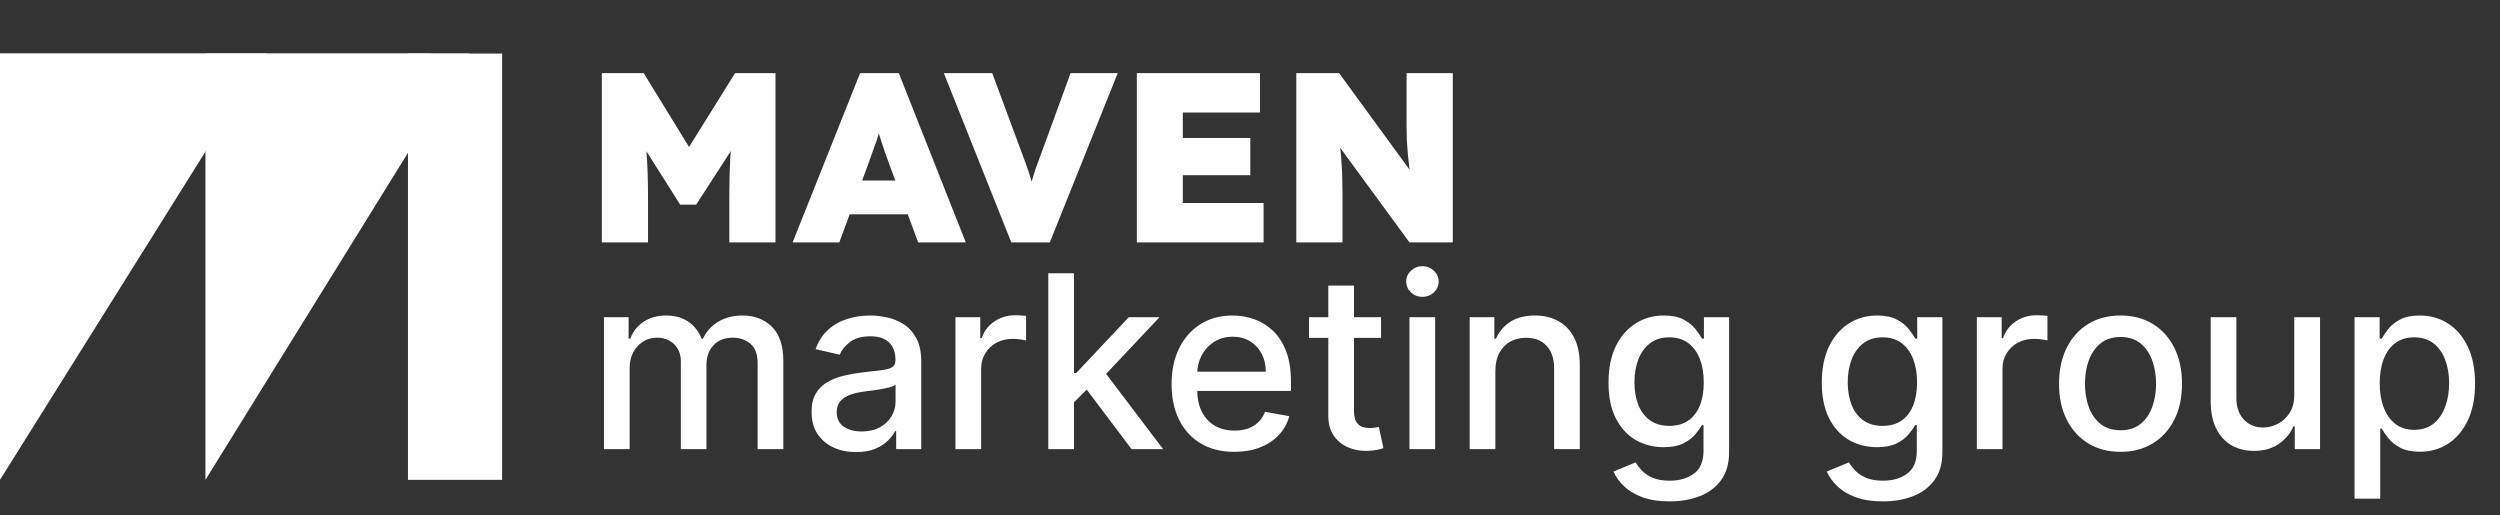 <svg width="330" height="68" viewBox="0 0 330 68" fill="none" xmlns="http://www.w3.org/2000/svg">
<rect x="0" y="0" width="330" height="68" fill="#333333" stroke="none"/>
<path d="M0 7.07H35.222L0 63.341V7.07Z" fill="white"/>
<rect y="19.375" width="12.297" height="56.883" transform="rotate(-90 0 19.375)" fill="white"/>
<path d="M27.117 7.07H61.963L27.117 63.341V7.07Z" fill="white"/>
<path d="M53.852 7.07H66.283V63.341H53.852V7.07Z" fill="white"/>
<path d="M79.44 32V9.65H84.963L93.105 22.9L88.795 22.868L97.032 9.65H102.365V32H96.266V26.029C96.266 24.114 96.309 22.39 96.394 20.857C96.5 19.324 96.671 17.802 96.905 16.291L97.607 18.175L91.892 27.019H89.785L84.197 18.175L84.9 16.291C85.134 17.717 85.293 19.186 85.379 20.697C85.485 22.187 85.538 23.965 85.538 26.029V32H79.44ZM104.625 32L113.533 9.65H118.641L127.486 32H121.196L117.364 21.623C117.151 21.049 116.96 20.516 116.79 20.027C116.619 19.537 116.46 19.058 116.311 18.59C116.162 18.122 116.013 17.643 115.864 17.153C115.736 16.664 115.619 16.131 115.512 15.557L116.534 15.525C116.406 16.142 116.268 16.696 116.119 17.185C115.991 17.675 115.853 18.143 115.704 18.59C115.555 19.037 115.385 19.505 115.193 19.995C115.023 20.484 114.831 21.027 114.618 21.623L110.787 32H104.625ZM108.967 28.296L110.851 23.826H121.196L122.952 28.296H108.967ZM133.494 32L124.586 9.65H130.972L134.835 20.059C135.091 20.719 135.303 21.293 135.474 21.783C135.644 22.251 135.793 22.698 135.921 23.124C136.048 23.528 136.176 23.965 136.304 24.433C136.432 24.88 136.559 25.423 136.687 26.061H135.633C135.825 25.231 136.006 24.529 136.176 23.954C136.346 23.379 136.527 22.805 136.719 22.23C136.932 21.655 137.198 20.931 137.517 20.059L141.317 9.65H147.543L138.571 32H133.494ZM150.063 32V9.65H166.315V14.854H156.13V26.796H166.794V32H150.063ZM153.064 23.124V18.207H165.038V23.124H153.064ZM171.11 32V9.65H176.761L187.617 24.529L186.308 24.209C186.201 23.422 186.106 22.709 186.02 22.07C185.957 21.432 185.893 20.825 185.829 20.25C185.786 19.676 185.744 19.101 185.701 18.526C185.68 17.951 185.669 17.323 185.669 16.642C185.669 15.961 185.669 15.195 185.669 14.344V9.65H191.768V32H186.052L174.366 16.036L176.57 16.578C176.676 17.451 176.761 18.207 176.825 18.845C176.91 19.484 176.974 20.059 177.017 20.57C177.059 21.08 177.091 21.57 177.112 22.038C177.155 22.507 177.176 23.007 177.176 23.539C177.197 24.071 177.208 24.678 177.208 25.359V32H171.11Z" fill="white"/>
<path d="M79.723 59.289V41.873H82.977V44.708H83.193C83.555 43.748 84.149 43 84.973 42.463C85.797 41.919 86.783 41.647 87.932 41.647C89.096 41.647 90.071 41.919 90.857 42.463C91.651 43.007 92.237 43.756 92.615 44.708H92.796C93.212 43.778 93.873 43.038 94.78 42.486C95.688 41.926 96.768 41.647 98.023 41.647C99.603 41.647 100.892 42.142 101.89 43.132C102.895 44.122 103.398 45.615 103.398 47.611V59.289H100.007V47.928C100.007 46.749 99.686 45.895 99.044 45.366C98.401 44.837 97.634 44.572 96.742 44.572C95.638 44.572 94.78 44.912 94.168 45.592C93.556 46.265 93.25 47.131 93.25 48.189V59.289H89.871V47.713C89.871 46.768 89.576 46.008 88.987 45.434C88.397 44.859 87.63 44.572 86.685 44.572C86.042 44.572 85.449 44.742 84.905 45.082C84.368 45.415 83.933 45.88 83.601 46.477C83.276 47.074 83.113 47.766 83.113 48.552V59.289H79.723ZM113.01 59.675C111.906 59.675 110.908 59.471 110.016 59.062C109.124 58.647 108.418 58.046 107.896 57.26C107.382 56.473 107.125 55.51 107.125 54.368C107.125 53.386 107.314 52.577 107.692 51.942C108.07 51.307 108.58 50.804 109.223 50.434C109.865 50.063 110.583 49.784 111.377 49.595C112.171 49.406 112.979 49.262 113.803 49.164C114.846 49.043 115.693 48.945 116.343 48.869C116.993 48.786 117.465 48.654 117.76 48.472C118.055 48.291 118.202 47.996 118.202 47.588V47.509C118.202 46.518 117.923 45.751 117.363 45.207C116.812 44.663 115.988 44.391 114.892 44.391C113.75 44.391 112.851 44.644 112.193 45.15C111.543 45.649 111.093 46.205 110.844 46.817L107.658 46.091C108.036 45.033 108.588 44.179 109.313 43.529C110.046 42.871 110.889 42.395 111.842 42.1C112.794 41.798 113.796 41.647 114.846 41.647C115.542 41.647 116.279 41.73 117.057 41.896C117.843 42.055 118.577 42.35 119.257 42.781C119.945 43.211 120.508 43.827 120.946 44.629C121.385 45.422 121.604 46.454 121.604 47.724V59.289H118.293V56.908H118.157C117.938 57.346 117.609 57.777 117.171 58.201C116.732 58.624 116.169 58.975 115.481 59.255C114.793 59.535 113.97 59.675 113.01 59.675ZM113.747 56.953C114.684 56.953 115.485 56.768 116.15 56.398C116.823 56.027 117.333 55.544 117.681 54.947C118.036 54.342 118.214 53.696 118.214 53.008V50.763C118.093 50.884 117.859 50.997 117.511 51.103C117.171 51.201 116.781 51.288 116.343 51.364C115.905 51.432 115.478 51.496 115.062 51.556C114.646 51.609 114.298 51.655 114.019 51.692C113.361 51.776 112.76 51.915 112.216 52.112C111.679 52.309 111.248 52.592 110.923 52.962C110.606 53.325 110.447 53.809 110.447 54.414C110.447 55.253 110.757 55.888 111.377 56.318C111.997 56.742 112.787 56.953 113.747 56.953ZM126.119 59.289V41.873H129.396V44.64H129.578C129.895 43.703 130.454 42.966 131.256 42.429C132.064 41.885 132.979 41.613 134 41.613C134.211 41.613 134.461 41.62 134.748 41.635C135.043 41.651 135.273 41.669 135.439 41.692V44.935C135.303 44.897 135.062 44.855 134.714 44.81C134.366 44.757 134.018 44.731 133.671 44.731C132.869 44.731 132.155 44.901 131.528 45.241C130.908 45.574 130.417 46.038 130.054 46.636C129.691 47.225 129.51 47.898 129.51 48.654V59.289H126.119ZM141.491 53.382L141.469 49.243H142.058L148.997 41.873H153.056L145.142 50.264H144.609L141.491 53.382ZM138.373 59.289V36.068H141.763V59.289H138.373ZM149.371 59.289L143.135 51.012L145.471 48.642L153.533 59.289H149.371ZM162.935 59.641C161.219 59.641 159.741 59.274 158.502 58.541C157.269 57.8 156.317 56.761 155.644 55.423C154.979 54.077 154.647 52.501 154.647 50.695C154.647 48.911 154.979 47.339 155.644 45.978C156.317 44.617 157.254 43.555 158.456 42.792C159.666 42.028 161.079 41.647 162.697 41.647C163.679 41.647 164.632 41.809 165.554 42.134C166.476 42.459 167.304 42.969 168.037 43.665C168.77 44.36 169.348 45.264 169.772 46.375C170.195 47.478 170.407 48.82 170.407 50.4V51.602H156.563V49.062H167.085C167.085 48.17 166.903 47.38 166.54 46.692C166.178 45.997 165.667 45.449 165.01 45.048C164.36 44.648 163.596 44.447 162.719 44.447C161.767 44.447 160.935 44.682 160.225 45.15C159.522 45.611 158.978 46.216 158.592 46.964C158.214 47.705 158.025 48.51 158.025 49.379V51.364C158.025 52.528 158.229 53.518 158.638 54.334C159.053 55.151 159.632 55.774 160.372 56.205C161.113 56.628 161.979 56.84 162.969 56.84C163.611 56.84 164.197 56.749 164.726 56.568C165.255 56.379 165.713 56.099 166.098 55.729C166.484 55.358 166.778 54.901 166.983 54.357L170.191 54.935C169.934 55.88 169.473 56.708 168.808 57.418C168.15 58.121 167.323 58.669 166.325 59.062C165.335 59.448 164.205 59.641 162.935 59.641ZM182.298 41.873V44.595H172.785V41.873H182.298ZM175.336 37.701H178.726V54.175C178.726 54.833 178.824 55.328 179.021 55.661C179.217 55.986 179.471 56.209 179.781 56.33C180.098 56.443 180.442 56.5 180.812 56.5C181.085 56.5 181.323 56.481 181.527 56.443C181.731 56.405 181.89 56.375 182.003 56.352L182.615 59.153C182.419 59.229 182.139 59.304 181.776 59.38C181.413 59.463 180.96 59.508 180.416 59.516C179.524 59.531 178.692 59.372 177.921 59.04C177.15 58.707 176.527 58.193 176.05 57.498C175.574 56.802 175.336 55.929 175.336 54.879V37.701ZM186.048 59.289V41.873H189.438V59.289H186.048ZM187.76 39.186C187.17 39.186 186.664 38.99 186.241 38.597C185.825 38.196 185.617 37.72 185.617 37.168C185.617 36.609 185.825 36.133 186.241 35.739C186.664 35.339 187.17 35.139 187.76 35.139C188.35 35.139 188.852 35.339 189.268 35.739C189.691 36.133 189.903 36.609 189.903 37.168C189.903 37.72 189.691 38.196 189.268 38.597C188.852 38.99 188.35 39.186 187.76 39.186ZM197.389 48.949V59.289H193.999V41.873H197.253V44.708H197.468C197.869 43.786 198.496 43.045 199.35 42.486C200.212 41.926 201.297 41.647 202.605 41.647C203.791 41.647 204.831 41.896 205.723 42.395C206.615 42.886 207.306 43.62 207.797 44.595C208.289 45.57 208.534 46.775 208.534 48.212V59.289H205.144V48.62C205.144 47.357 204.816 46.371 204.158 45.66C203.5 44.942 202.597 44.583 201.448 44.583C200.662 44.583 199.963 44.753 199.35 45.093C198.746 45.434 198.266 45.933 197.911 46.59C197.563 47.24 197.389 48.026 197.389 48.949ZM220.383 66.183C219 66.183 217.809 66.001 216.811 65.638C215.821 65.276 215.012 64.796 214.385 64.198C213.758 63.601 213.289 62.947 212.979 62.237L215.893 61.035C216.097 61.368 216.369 61.719 216.709 62.09C217.057 62.468 217.526 62.789 218.115 63.053C218.712 63.318 219.48 63.45 220.417 63.45C221.702 63.45 222.764 63.136 223.603 62.509C224.442 61.889 224.862 60.899 224.862 59.538V56.114H224.646C224.442 56.485 224.147 56.897 223.762 57.35C223.384 57.804 222.862 58.197 222.197 58.529C221.532 58.862 220.666 59.028 219.601 59.028C218.225 59.028 216.985 58.707 215.882 58.065C214.786 57.414 213.916 56.458 213.274 55.196C212.639 53.926 212.321 52.365 212.321 50.513C212.321 48.661 212.635 47.074 213.263 45.751C213.897 44.428 214.767 43.416 215.87 42.712C216.974 42.002 218.225 41.647 219.623 41.647C220.704 41.647 221.577 41.828 222.242 42.191C222.908 42.546 223.425 42.962 223.796 43.438C224.174 43.914 224.465 44.334 224.669 44.697H224.918V41.873H228.24V59.675C228.24 61.171 227.893 62.4 227.197 63.359C226.502 64.32 225.561 65.03 224.374 65.491C223.195 65.952 221.864 66.183 220.383 66.183ZM220.349 56.216C221.324 56.216 222.148 55.99 222.821 55.536C223.501 55.075 224.015 54.417 224.363 53.563C224.718 52.702 224.896 51.67 224.896 50.468C224.896 49.296 224.722 48.264 224.374 47.373C224.026 46.481 223.516 45.785 222.843 45.286C222.171 44.78 221.339 44.527 220.349 44.527C219.329 44.527 218.478 44.791 217.798 45.32C217.118 45.842 216.604 46.552 216.256 47.452C215.916 48.351 215.746 49.357 215.746 50.468C215.746 51.609 215.919 52.611 216.267 53.472C216.615 54.334 217.129 55.007 217.809 55.491C218.497 55.974 219.344 56.216 220.349 56.216ZM248.539 66.183C247.155 66.183 245.965 66.001 244.967 65.638C243.977 65.276 243.168 64.796 242.541 64.198C241.913 63.601 241.445 62.947 241.135 62.237L244.049 61.035C244.253 61.368 244.525 61.719 244.865 62.09C245.213 62.468 245.681 62.789 246.271 63.053C246.868 63.318 247.635 63.45 248.573 63.45C249.858 63.45 250.92 63.136 251.759 62.509C252.598 61.889 253.017 60.899 253.017 59.538V56.114H252.802C252.598 56.485 252.303 56.897 251.918 57.35C251.54 57.804 251.018 58.197 250.353 58.529C249.688 58.862 248.822 59.028 247.756 59.028C246.381 59.028 245.141 58.707 244.037 58.065C242.941 57.414 242.072 56.458 241.43 55.196C240.795 53.926 240.477 52.365 240.477 50.513C240.477 48.661 240.791 47.074 241.418 45.751C242.053 44.428 242.923 43.416 244.026 42.712C245.13 42.002 246.381 41.647 247.779 41.647C248.86 41.647 249.733 41.828 250.398 42.191C251.063 42.546 251.581 42.962 251.952 43.438C252.329 43.914 252.621 44.334 252.825 44.697H253.074V41.873H256.396V59.675C256.396 61.171 256.048 62.4 255.353 63.359C254.658 64.32 253.717 65.03 252.53 65.491C251.351 65.952 250.02 66.183 248.539 66.183ZM248.505 56.216C249.48 56.216 250.304 55.99 250.976 55.536C251.657 55.075 252.171 54.417 252.518 53.563C252.874 52.702 253.051 51.67 253.051 50.468C253.051 49.296 252.878 48.264 252.53 47.373C252.182 46.481 251.672 45.785 250.999 45.286C250.326 44.78 249.495 44.527 248.505 44.527C247.484 44.527 246.634 44.791 245.954 45.32C245.273 45.842 244.759 46.552 244.412 47.452C244.071 48.351 243.901 49.357 243.901 50.468C243.901 51.609 244.075 52.611 244.423 53.472C244.771 54.334 245.285 55.007 245.965 55.491C246.653 55.974 247.499 56.216 248.505 56.216ZM260.943 59.289V41.873H264.22V44.64H264.401C264.718 43.703 265.278 42.966 266.079 42.429C266.888 41.885 267.802 41.613 268.823 41.613C269.035 41.613 269.284 41.62 269.571 41.635C269.866 41.651 270.097 41.669 270.263 41.692V44.935C270.127 44.897 269.885 44.855 269.537 44.81C269.19 44.757 268.842 44.731 268.494 44.731C267.693 44.731 266.979 44.901 266.351 45.241C265.731 45.574 265.24 46.038 264.877 46.636C264.514 47.225 264.333 47.898 264.333 48.654V59.289H260.943ZM279.909 59.641C278.276 59.641 276.851 59.266 275.634 58.518C274.417 57.77 273.473 56.723 272.8 55.377C272.127 54.032 271.791 52.46 271.791 50.661C271.791 48.854 272.127 47.274 272.8 45.921C273.473 44.568 274.417 43.517 275.634 42.769C276.851 42.021 278.276 41.647 279.909 41.647C281.542 41.647 282.966 42.021 284.183 42.769C285.4 43.517 286.345 44.568 287.018 45.921C287.691 47.274 288.027 48.854 288.027 50.661C288.027 52.46 287.691 54.032 287.018 55.377C286.345 56.723 285.4 57.77 284.183 58.518C282.966 59.266 281.542 59.641 279.909 59.641ZM279.92 56.795C280.978 56.795 281.855 56.515 282.551 55.956C283.246 55.396 283.76 54.652 284.093 53.722C284.433 52.792 284.603 51.768 284.603 50.649C284.603 49.538 284.433 48.518 284.093 47.588C283.76 46.651 283.246 45.899 282.551 45.332C281.855 44.765 280.978 44.481 279.92 44.481C278.854 44.481 277.97 44.765 277.267 45.332C276.572 45.899 276.054 46.651 275.714 47.588C275.381 48.518 275.215 49.538 275.215 50.649C275.215 51.768 275.381 52.792 275.714 53.722C276.054 54.652 276.572 55.396 277.267 55.956C277.97 56.515 278.854 56.795 279.92 56.795ZM302.843 52.067V41.873H306.245V59.289H302.911V56.273H302.73C302.329 57.203 301.687 57.978 300.802 58.597C299.926 59.21 298.833 59.516 297.526 59.516C296.407 59.516 295.417 59.27 294.555 58.779C293.701 58.28 293.028 57.543 292.537 56.568C292.053 55.593 291.811 54.387 291.811 52.951V41.873H295.201V52.543C295.201 53.73 295.53 54.674 296.188 55.377C296.845 56.08 297.7 56.432 298.75 56.432C299.385 56.432 300.016 56.273 300.644 55.956C301.279 55.638 301.804 55.158 302.22 54.516C302.643 53.873 302.851 53.057 302.843 52.067ZM310.8 65.82V41.873H314.111V44.697H314.394C314.591 44.334 314.874 43.914 315.245 43.438C315.615 42.962 316.129 42.546 316.787 42.191C317.444 41.828 318.314 41.647 319.394 41.647C320.8 41.647 322.055 42.002 323.159 42.712C324.262 43.423 325.128 44.447 325.755 45.785C326.39 47.123 326.708 48.733 326.708 50.615C326.708 52.497 326.394 54.111 325.767 55.457C325.139 56.795 324.277 57.826 323.181 58.552C322.085 59.27 320.834 59.629 319.428 59.629C318.37 59.629 317.505 59.452 316.832 59.096C316.167 58.741 315.645 58.325 315.267 57.849C314.889 57.373 314.598 56.95 314.394 56.579H314.19V65.82H310.8ZM314.122 50.581C314.122 51.806 314.3 52.879 314.655 53.801C315.01 54.724 315.524 55.445 316.197 55.967C316.87 56.481 317.694 56.738 318.669 56.738C319.682 56.738 320.528 56.47 321.209 55.933C321.889 55.389 322.403 54.652 322.751 53.722C323.106 52.792 323.283 51.745 323.283 50.581C323.283 49.432 323.11 48.401 322.762 47.486C322.422 46.571 321.908 45.849 321.22 45.32C320.54 44.791 319.689 44.527 318.669 44.527C317.686 44.527 316.855 44.78 316.174 45.286C315.502 45.793 314.991 46.499 314.644 47.407C314.296 48.314 314.122 49.372 314.122 50.581Z" fill="white"/>
</svg>
